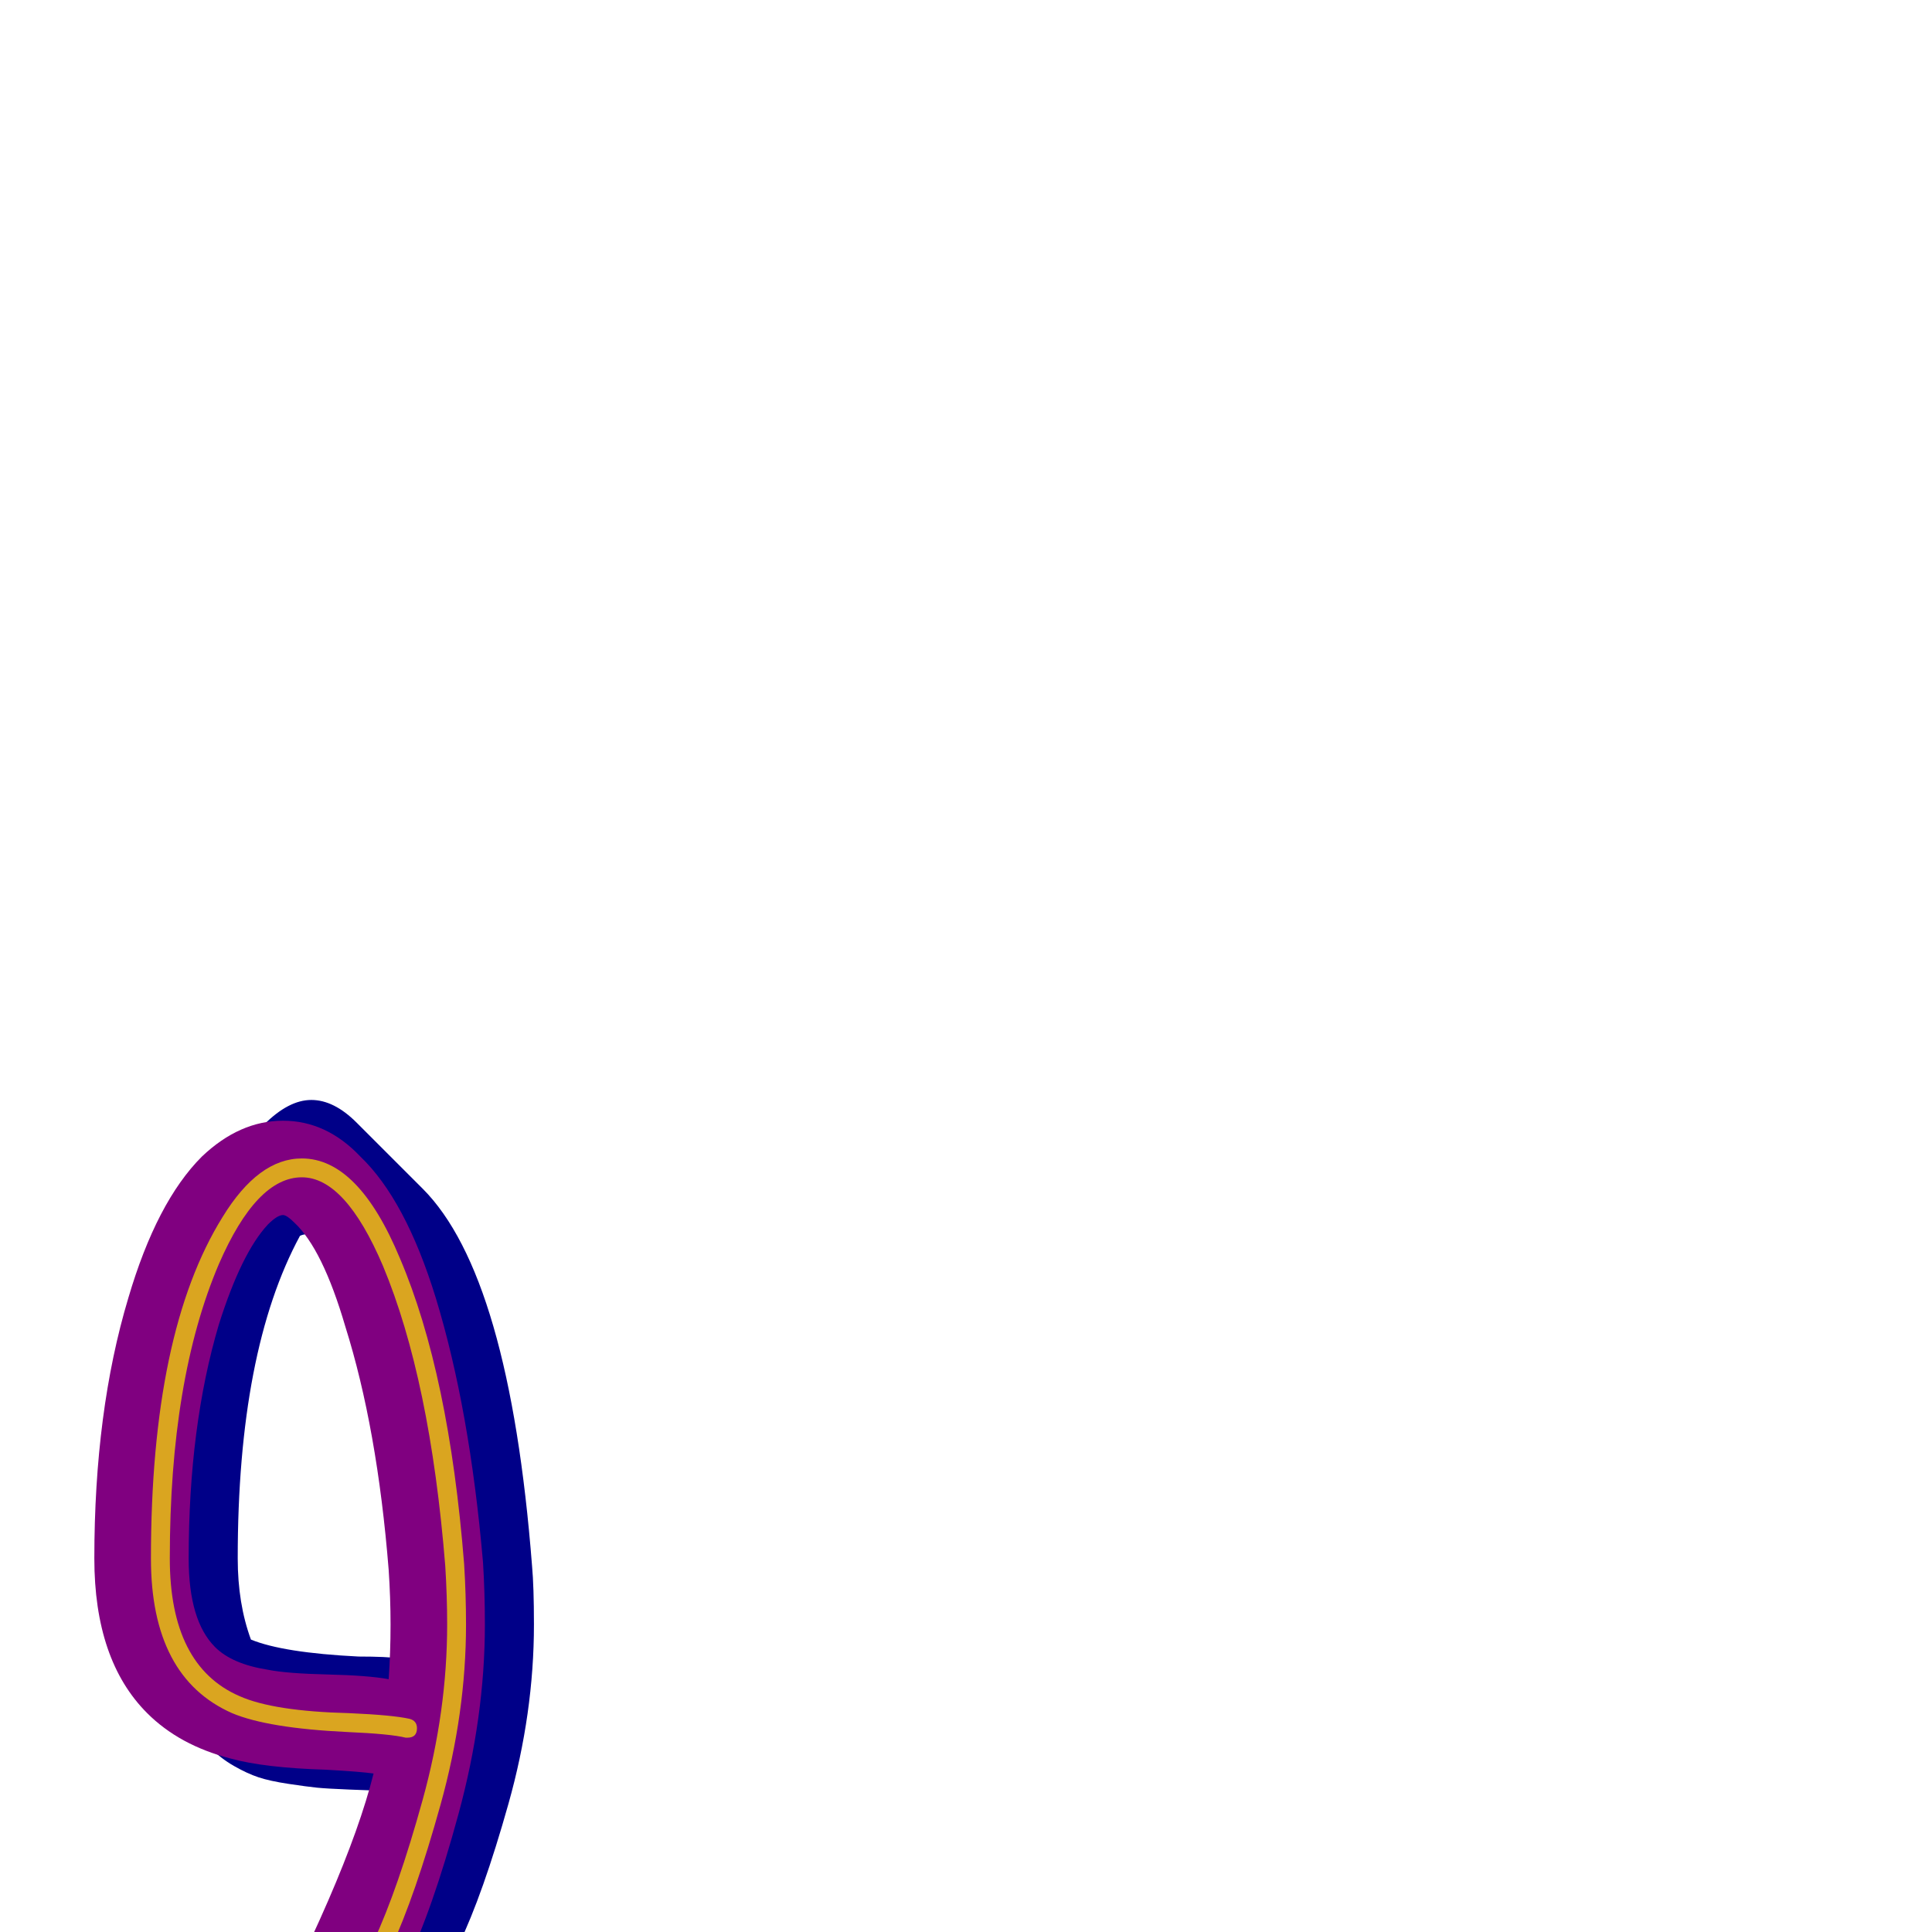 <svg xmlns="http://www.w3.org/2000/svg" viewBox="0 -1024 1024 1024">
	<path fill="#000088" d="M55 -198Q55 -264 69 -317.5Q83 -371 105 -393L140 -428Q153 -441 165 -441Q177 -441 189 -429L224 -394Q270 -348 282 -194Q283 -183 283 -163Q283 -116 269.5 -68Q256 -20 243 7Q230 34 203 84Q164 156 148 200L139 223Q131 245 108 245Q95 245 85 235Q75 225 75 211Q75 208 77 200Q91 163 139 73Q187 -17 201 -75Q197 -75 185 -75.5Q173 -76 168 -76.5Q163 -77 153 -78.5Q143 -80 137 -82Q131 -84 124 -88Q117 -92 111 -98L76 -133Q55 -154 55 -198ZM212 -163Q212 -183 211 -194Q201 -312 171 -369Q170 -369 168 -369.5Q166 -370 165 -370Q161 -370 159 -369Q126 -308 126 -198Q126 -174 133 -155Q150 -148 190 -146Q205 -146 212 -145Z"/>
	<path fill="#800080" d="M50 -198Q50 -276 68 -336Q83 -387 107 -411Q127 -430 150 -430Q173 -430 191 -411Q215 -388 231 -336Q249 -277 256 -196Q257 -180 257 -163Q257 -114 243 -62.5Q229 -11 215 17.5Q201 46 174 96Q135 170 120 209Q114 225 97 225Q87 225 79.5 217.5Q72 210 72 200Q72 196 74 191Q89 149 130 73Q184 -28 198 -84Q191 -85 173 -86Q140 -87 122 -92Q95 -99 78 -116Q50 -144 50 -198ZM100 -198Q100 -165 114 -151Q123 -142 142 -139Q152 -137 173.5 -136.5Q195 -136 206 -134Q207 -148 207 -163Q207 -177 206 -192Q200 -267 183 -321Q171 -362 156 -376Q152 -380 150 -380Q147 -380 142 -375Q128 -360 116 -322Q100 -268 100 -198Z"/>
	<path fill="#daa520" d="M221 -108Q221 -103 216 -103Q215 -103 215 -103Q207 -105 184 -106Q142 -108 123 -116Q80 -135 80 -198Q80 -318 118 -379Q137 -410 160 -410Q190 -410 212 -357Q238 -296 246 -195Q247 -179 247 -163Q247 -116 233.5 -67.5Q220 -19 207 9Q194 37 167 87Q127 161 112 202Q110 205 107 205Q102 205 102 200Q102 199 102 198Q117 157 158 82Q185 33 198 5Q211 -23 224 -70Q237 -117 237 -163Q237 -178 236 -194Q228 -293 203 -353Q183 -400 160 -400Q136 -400 116 -354Q90 -293 90 -198Q90 -141 127 -125Q145 -117 185 -116Q208 -115 217 -113Q221 -112 221 -108Z"/>
</svg>